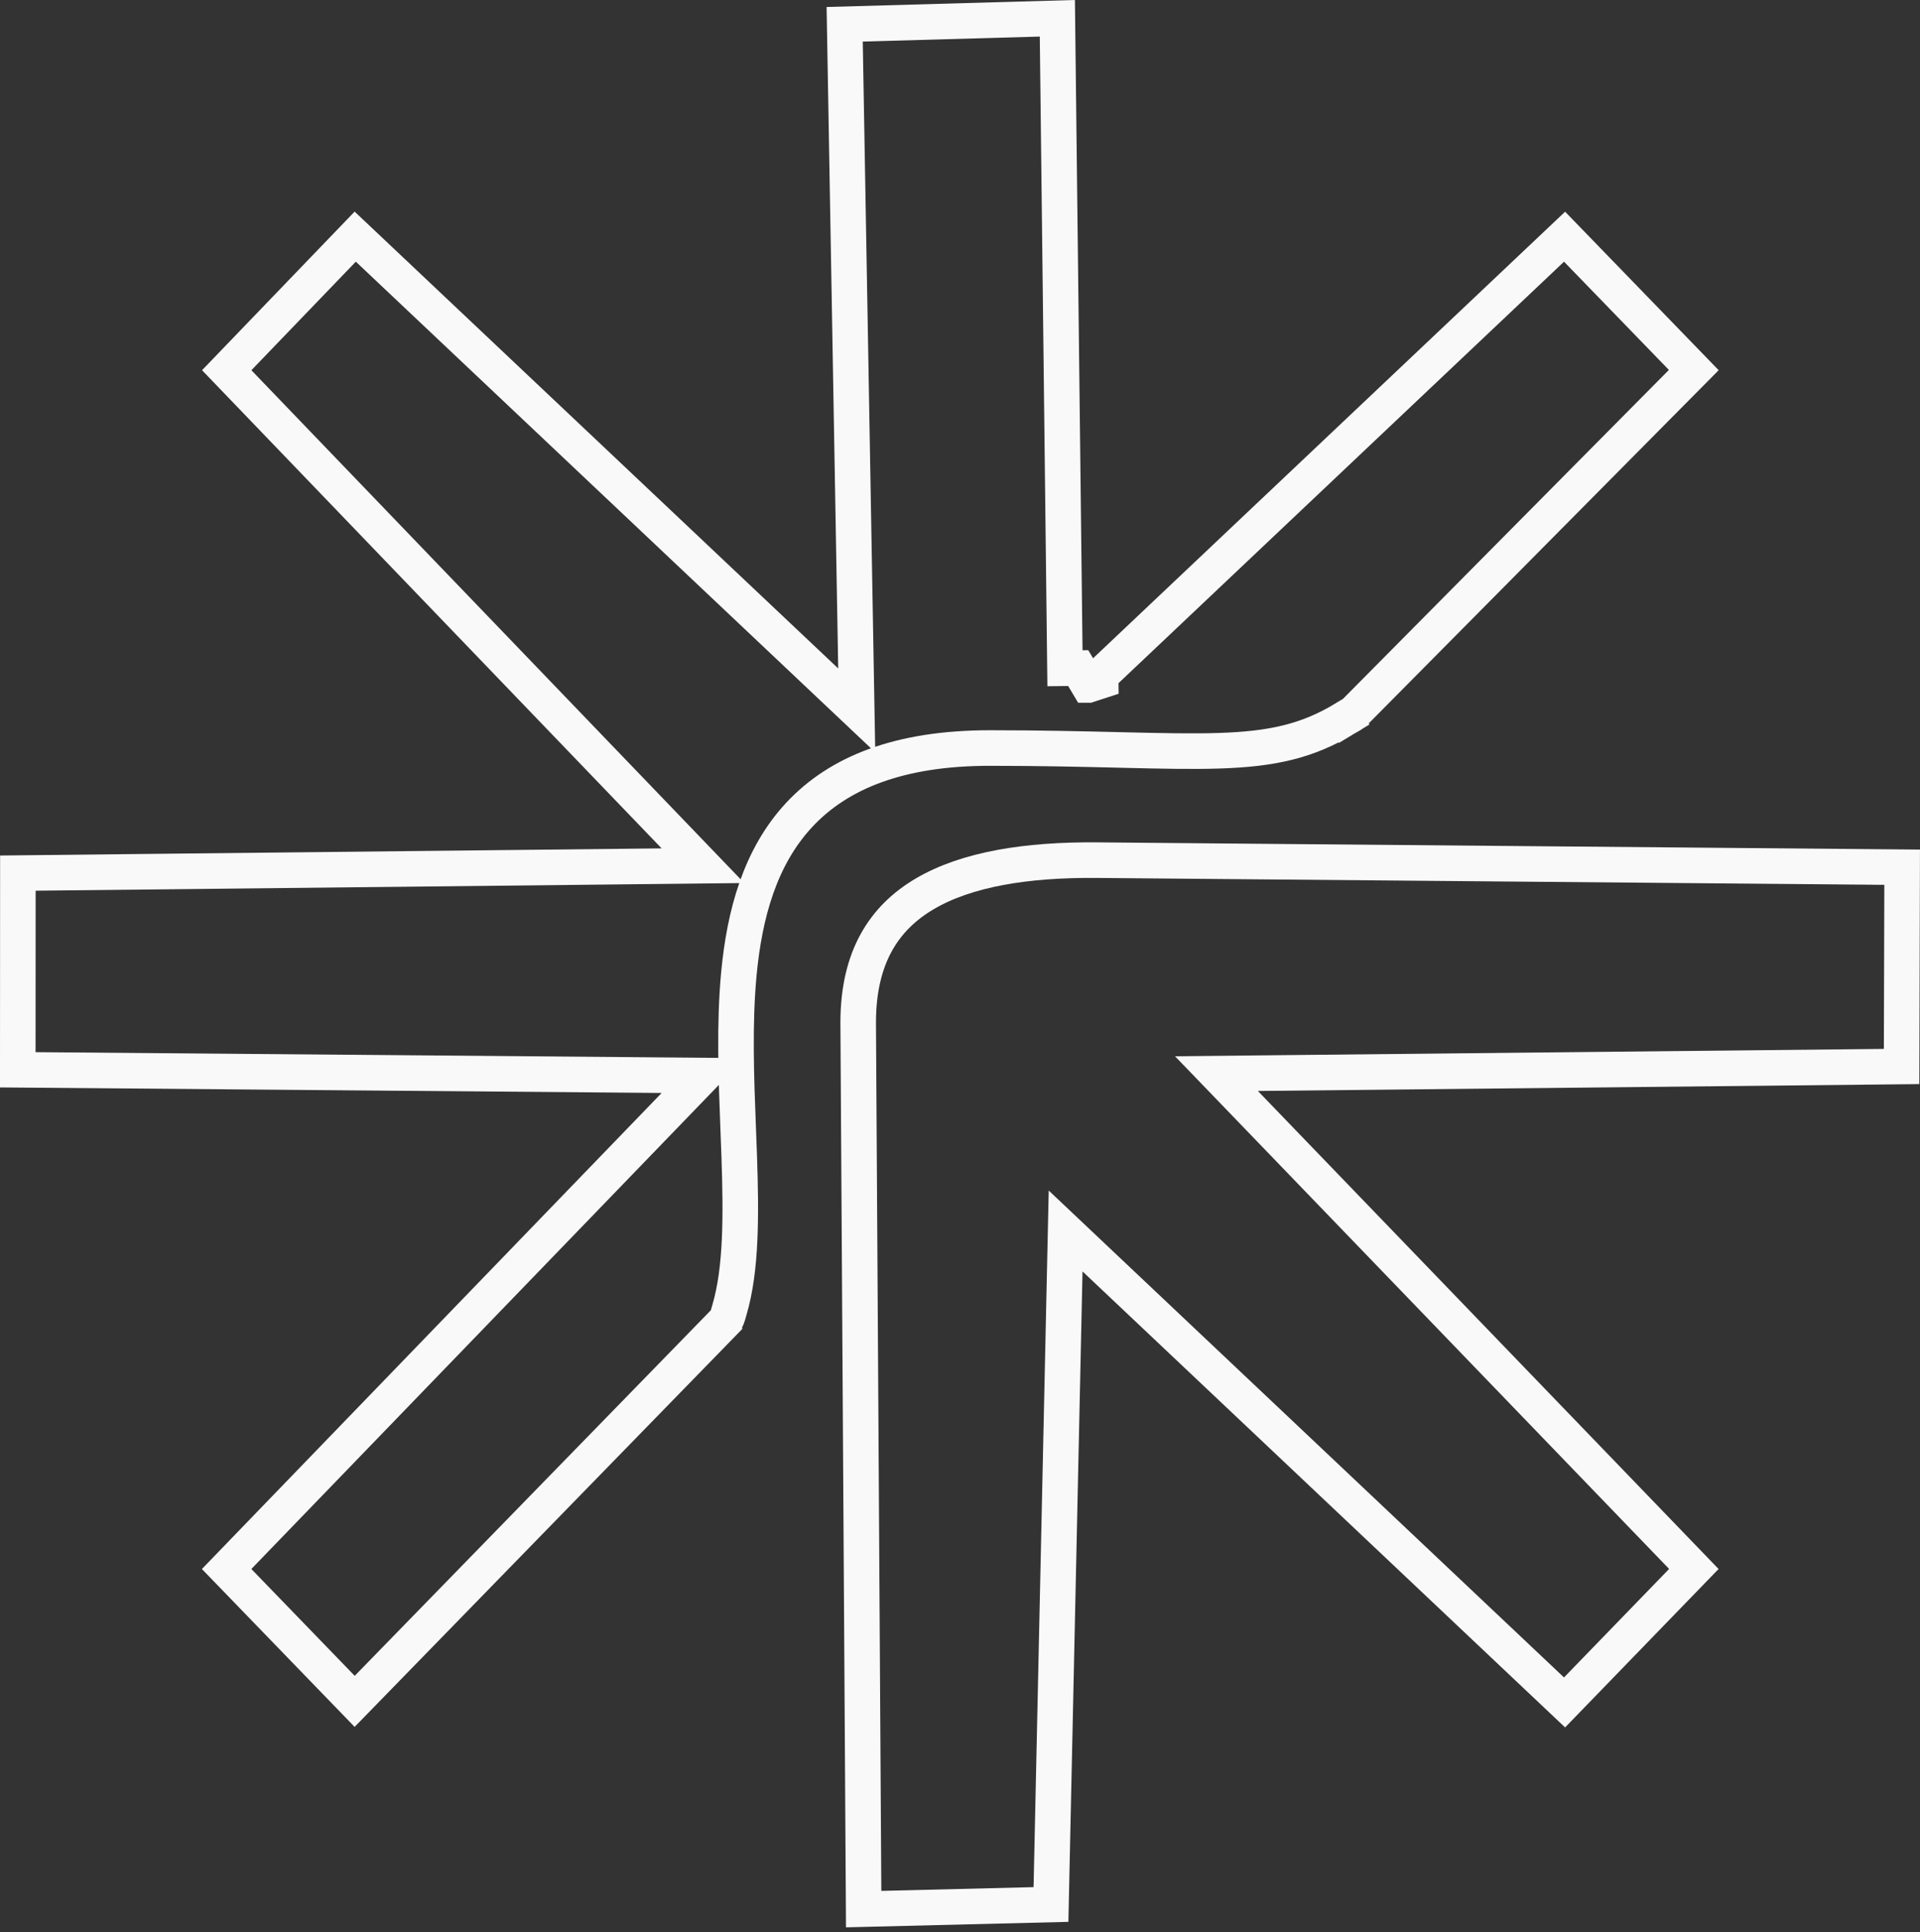 <svg width="162" height="163" viewBox="0 0 162 163" fill="none" xmlns="http://www.w3.org/2000/svg">
<rect x="0" y="0" width="162" height="163" fill="#333333" stroke="none"/>
<path d="M91.82 57.779L90.975 56.357L89.857 56.37L89.214 1.542L71.27 2.048L72.224 56.36L72.287 59.925L69.694 57.477L29.972 19.962L19.129 31.229L56.905 70.524L59.31 73.026L55.84 73.064L1.508 73.65L1.5 90.241L55.84 90.696L59.334 90.725L56.907 93.238L19.121 132.352L29.925 143.517L61.124 111.498C61.124 111.497 61.124 111.497 61.124 111.497C61.321 111.295 61.375 111.102 61.49 110.692C61.513 110.611 61.538 110.523 61.566 110.425C62.549 107.049 62.546 102.578 62.372 97.522C62.346 96.773 62.316 96.012 62.286 95.243C62.119 90.928 61.942 86.354 62.345 82.115C62.82 77.116 64.119 72.308 67.418 68.755C70.756 65.16 75.903 63.099 83.517 63.099C87.747 63.099 91.314 63.185 94.373 63.258C94.537 63.262 94.7 63.266 94.861 63.27C98.039 63.346 100.629 63.401 102.877 63.328C107.317 63.183 110.288 62.539 113.486 60.607L114.261 61.891L113.486 60.607C113.583 60.548 113.685 60.491 113.764 60.447L113.786 60.435C113.876 60.385 113.947 60.344 114.014 60.303C114.146 60.223 114.231 60.158 114.293 60.096C114.293 60.096 114.293 60.095 114.293 60.095L142.913 31.217L132.01 19.967L92.865 56.99L92.87 57.437L91.822 57.779L91.82 57.779Z" stroke="#F9F9F9" stroke-width="3"/>
<path d="M72.871 161.042L88.676 160.652L89.838 107.217L89.912 103.838L92.368 106.159L132.009 143.607L142.918 132.349L105.052 93.069L102.637 90.564L106.116 90.528L160.447 89.964L160.494 73.152L92.546 72.557C86.65 72.506 81.572 73.305 78.011 75.407C74.586 77.43 72.413 80.744 72.41 86.254C72.41 86.255 72.41 86.257 72.41 86.258L72.871 161.042Z" stroke="#F9F9F9" stroke-width="3"/>
</svg>
